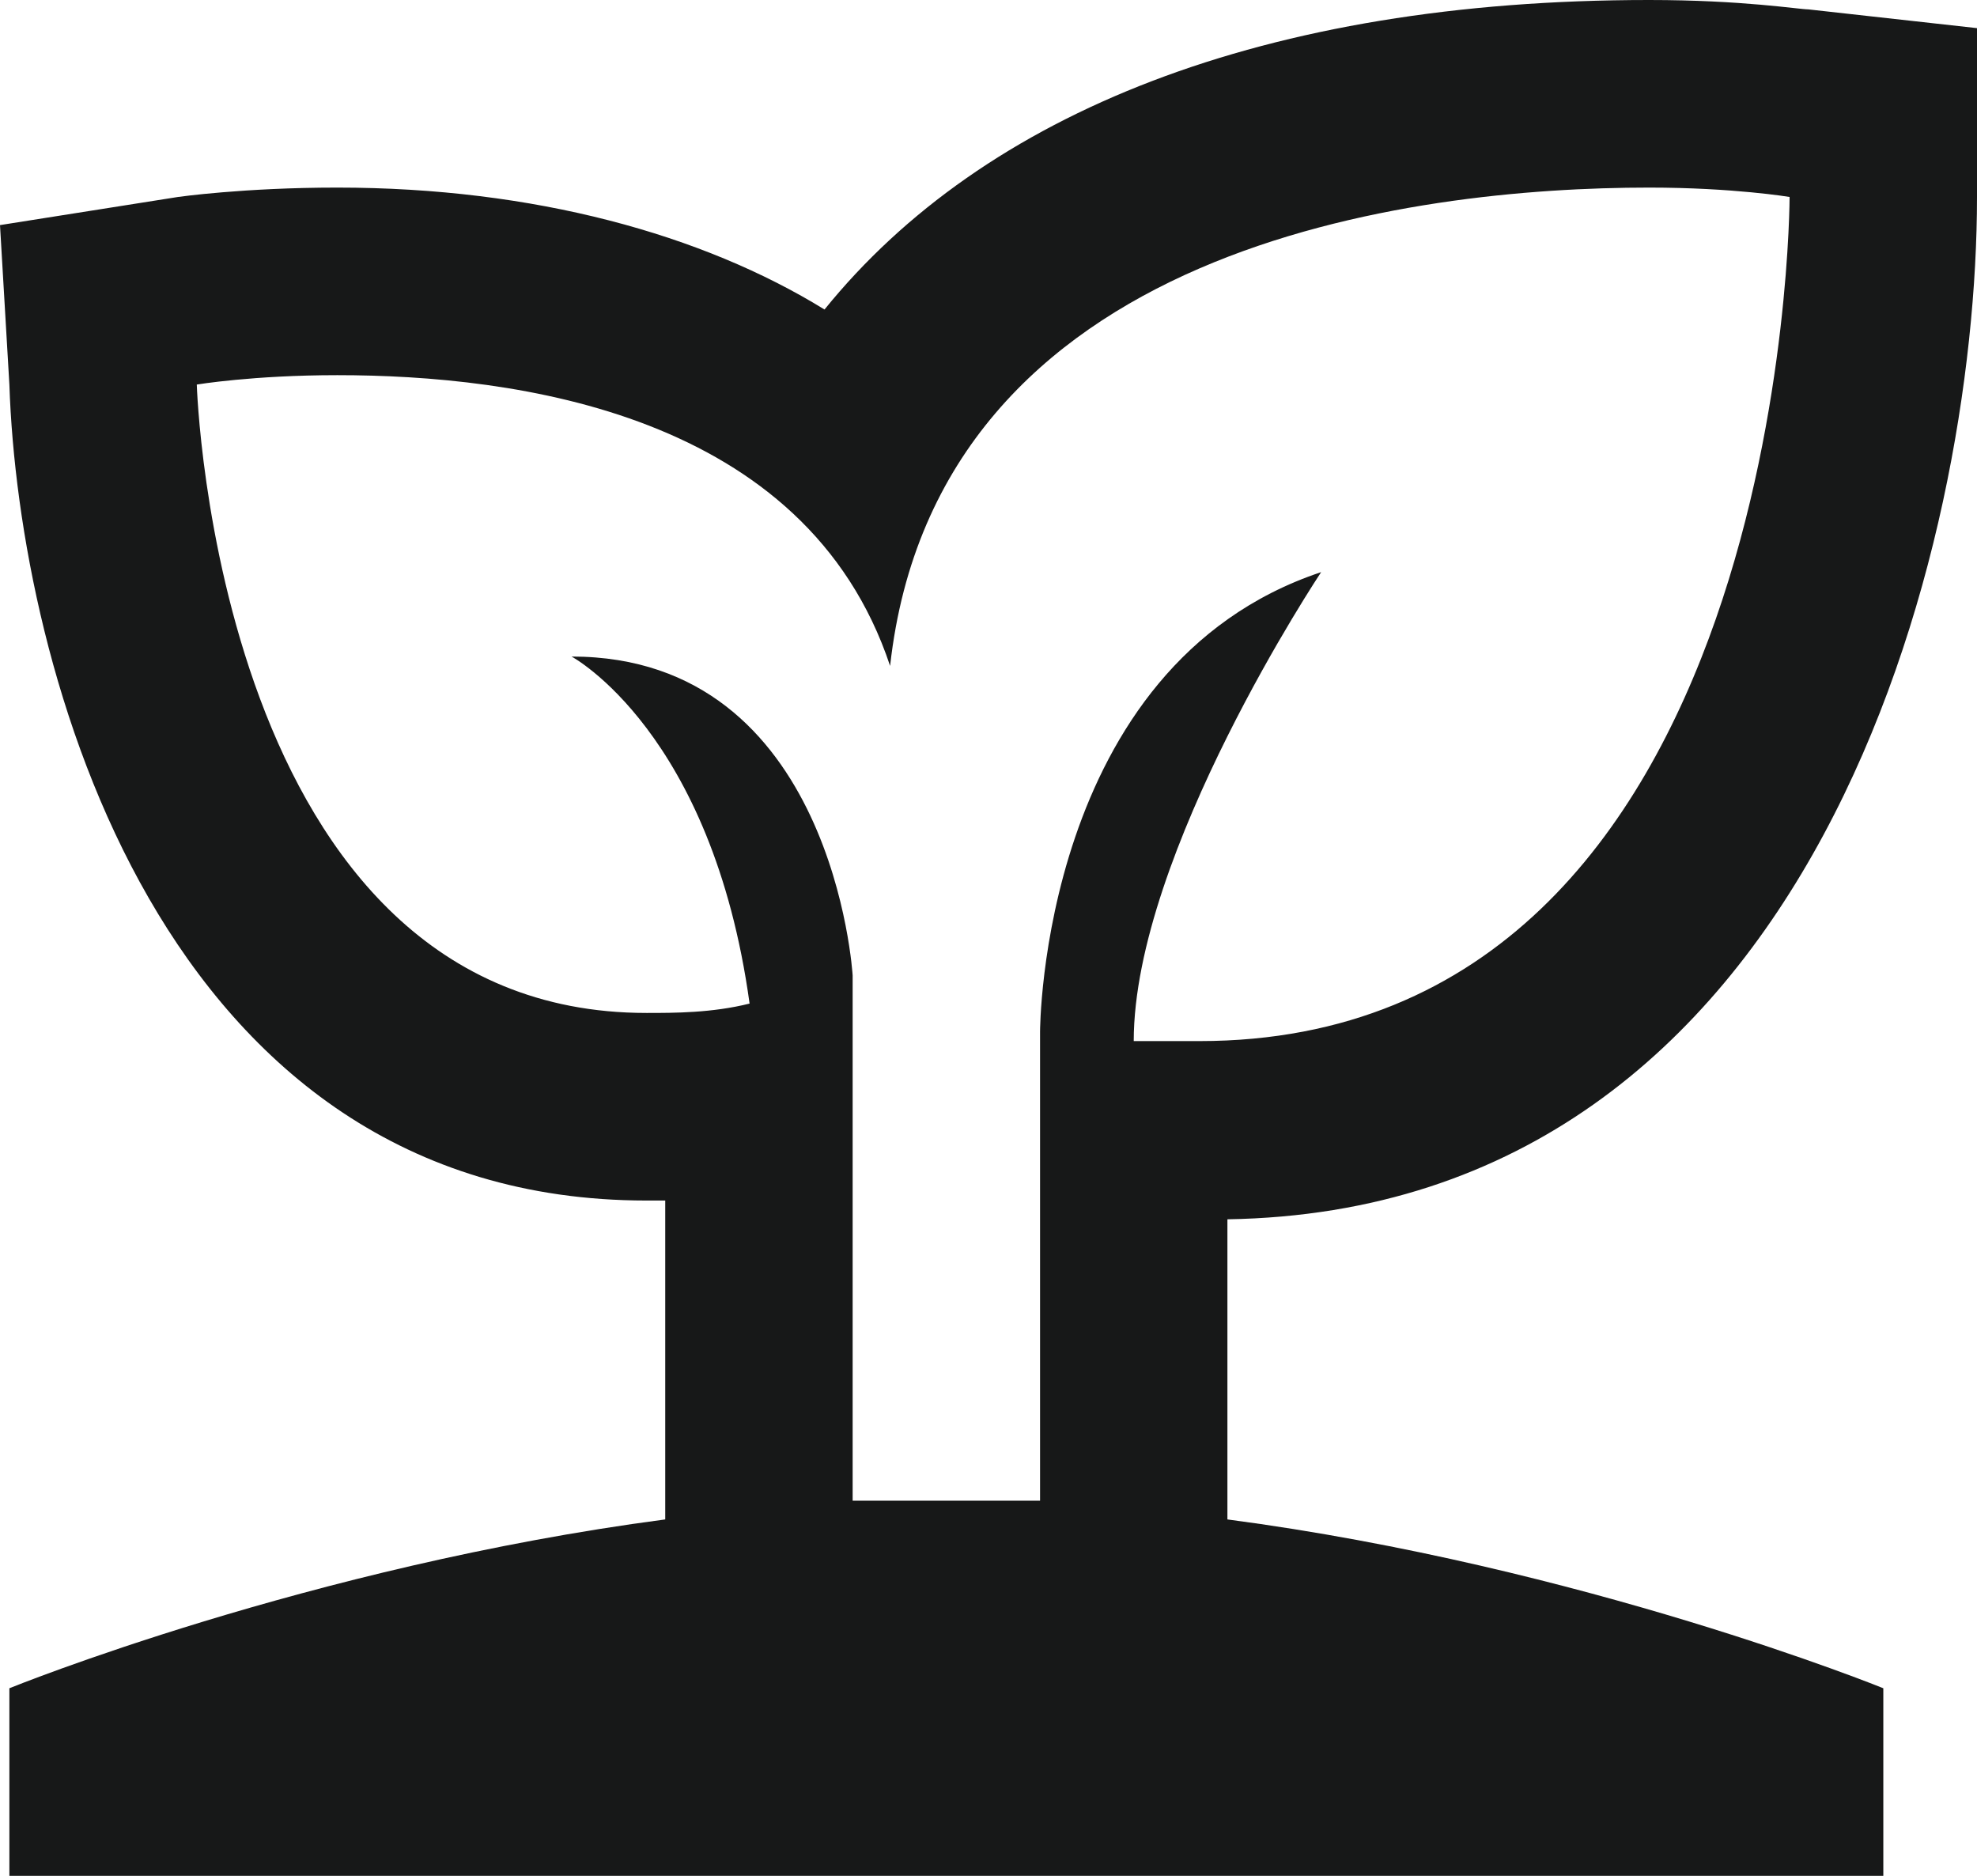 <svg width="39" height="37" viewBox="0 0 39 37" fill="none" xmlns="http://www.w3.org/2000/svg">
<path d="M39 3.885V0.555L35.673 0.185C35.488 0.185 34.379 0 32.531 0C24.953 0 19.408 2.22 16.265 6.105C13.863 4.625 10.536 3.7 6.654 3.7C4.806 3.7 3.512 3.885 3.512 3.885L0 4.44L0.185 7.585C0.37 13.135 3.142 23.68 12.754 23.68C12.938 23.68 12.938 23.68 13.123 23.68V29.97C6.1 30.895 0.185 33.3 0.185 33.3V37H37.152V33.3C37.152 33.3 31.237 30.895 24.213 29.97V24.05C35.858 23.865 39 10.73 39 3.885ZM18.668 29.6C18.114 29.6 17.374 29.6 16.82 29.6V19.24C16.82 19.24 16.45 12.95 11.275 12.95C11.275 12.95 14.047 14.43 14.787 19.795C14.047 19.98 13.308 19.98 12.754 19.98C4.251 19.98 3.882 7.585 3.882 7.585C3.882 7.585 4.991 7.4 6.654 7.4C10.166 7.4 15.896 8.14 17.559 13.135C18.483 4.81 27.91 3.7 32.531 3.7C34.194 3.7 35.303 3.885 35.303 3.885C35.303 3.885 35.303 20.535 23.659 20.535C23.289 20.535 22.735 20.535 22.365 20.535C22.365 16.835 26.062 11.285 26.062 11.285C20.517 13.135 20.517 20.35 20.517 20.35V29.6C19.962 29.6 19.223 29.6 18.668 29.6Z" fill="#171818"/>
</svg>
